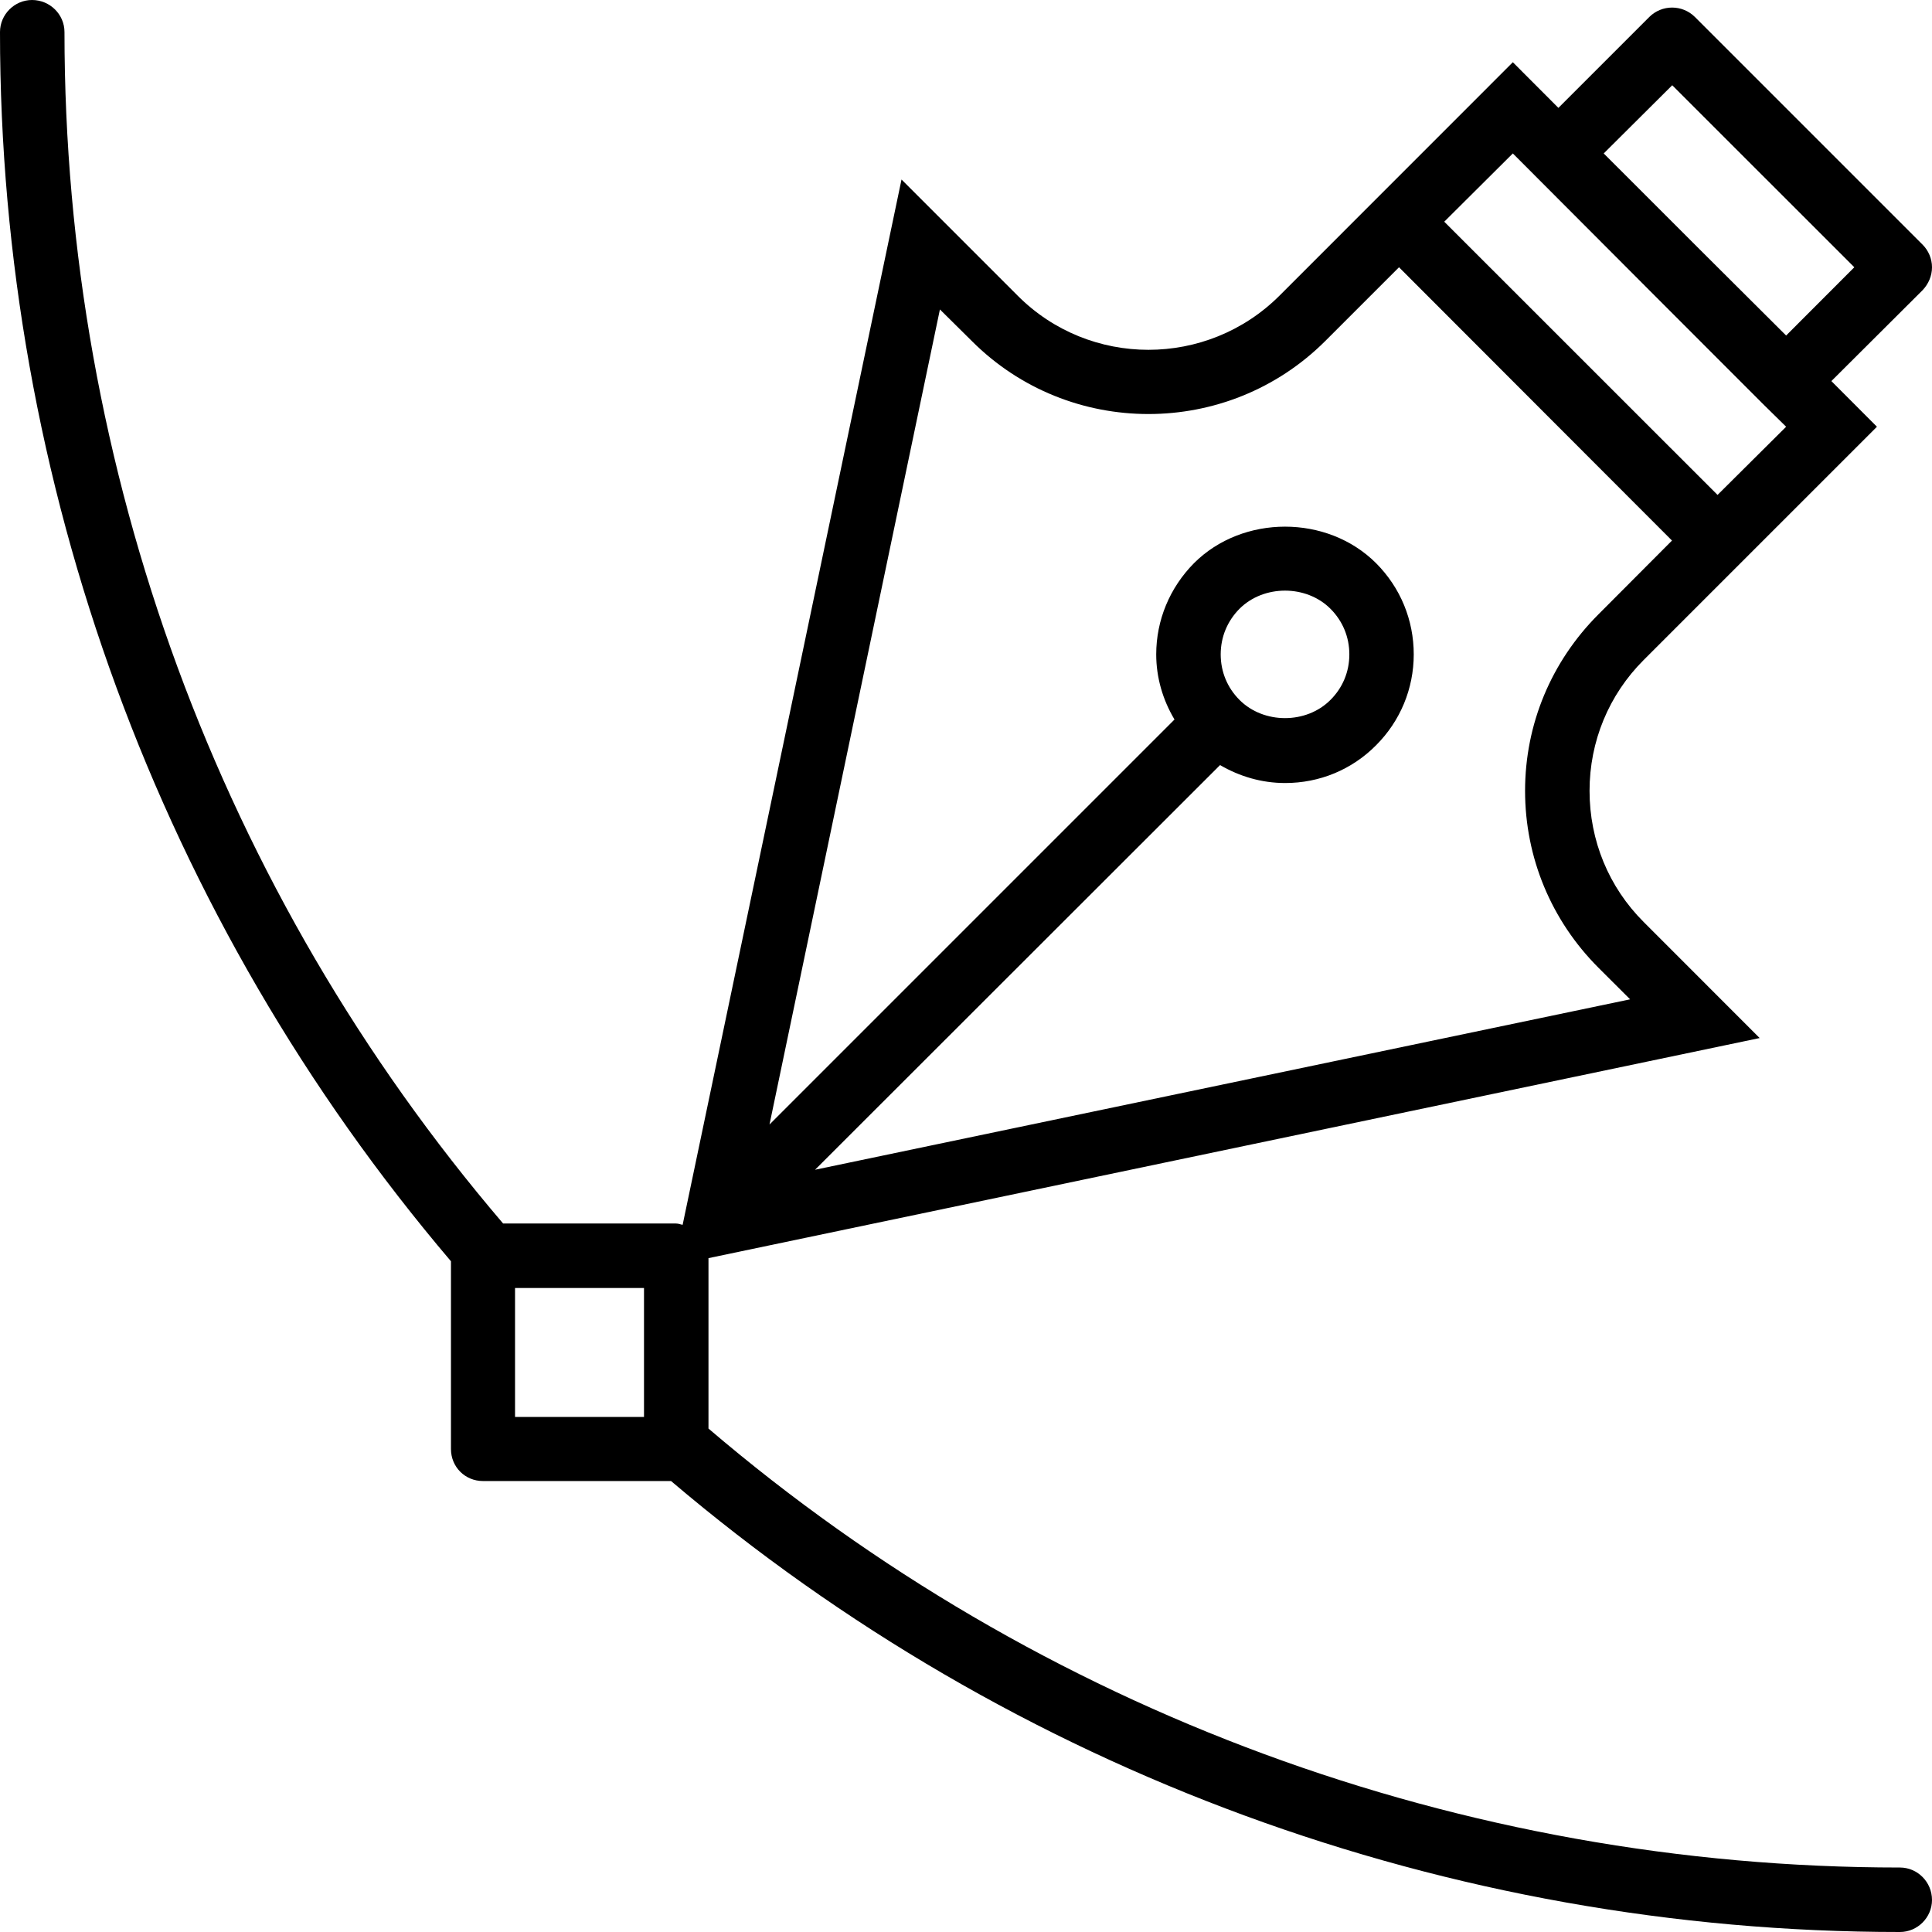 <svg xmlns="http://www.w3.org/2000/svg" width="32" height="32" viewBox="0 0 24 24">
    <path d="M 23.602 23.199 C 18.168 23.199 12.918 21.262 8.801 17.746 L 8.801 15.629 L 21.859 12.895 L 20.418 11.453 C 19.984 11.02 19.746 10.441 19.746 9.824 C 19.746 9.211 19.984 8.633 20.418 8.199 L 23.316 5.301 L 22.75 4.734 L 23.883 3.605 C 23.957 3.527 24 3.426 24 3.32 C 24 3.215 23.957 3.113 23.883 3.039 L 21.055 0.211 C 20.898 0.055 20.645 0.055 20.488 0.211 L 19.359 1.34 L 18.793 0.773 L 15.895 3.672 C 14.996 4.57 13.535 4.57 12.641 3.672 L 11.199 2.23 L 8.48 15.215 C 8.453 15.211 8.43 15.199 8.398 15.199 L 6.25 15.199 C 2.734 11.082 0.801 5.832 0.801 0.398 C 0.801 0.18 0.621 0 0.398 0 C 0.18 0 0 0.18 0 0.398 C 0 6 1.988 11.414 5.602 15.668 L 5.602 18 C 5.602 18.223 5.777 18.398 6 18.398 L 8.336 18.398 C 12.59 22.012 18 24 23.602 24 C 23.82 24 24 23.82 24 23.602 C 24 23.379 23.82 23.199 23.602 23.199 Z M 19.922 1.906 L 20.773 1.059 L 23.035 3.32 L 22.188 4.168 L 21.055 3.039 Z M 18.793 1.906 L 20.488 3.605 L 21.902 5.02 L 22.188 5.301 L 21.336 6.148 L 17.941 2.754 Z M 11.676 3.844 L 12.074 4.238 C 13.281 5.445 15.25 5.445 16.461 4.238 L 17.379 3.32 L 20.77 6.715 L 19.855 7.633 C 19.27 8.219 18.945 8.996 18.945 9.824 C 18.945 10.652 19.27 11.434 19.855 12.02 L 20.25 12.414 L 10.125 14.531 L 15.156 9.504 C 15.398 9.645 15.672 9.727 15.965 9.727 C 16.391 9.727 16.793 9.562 17.094 9.258 C 17.395 8.957 17.562 8.555 17.562 8.129 C 17.562 7.703 17.398 7.301 17.094 6.996 C 16.488 6.391 15.438 6.391 14.832 6.996 C 14.531 7.301 14.363 7.703 14.363 8.129 C 14.363 8.418 14.445 8.695 14.59 8.938 L 9.559 13.969 Z M 15.164 8.129 C 15.164 7.914 15.246 7.715 15.398 7.562 C 15.699 7.262 16.227 7.262 16.527 7.562 C 16.68 7.715 16.762 7.914 16.762 8.129 C 16.762 8.344 16.68 8.543 16.527 8.695 C 16.227 8.996 15.699 8.996 15.398 8.695 C 15.246 8.543 15.164 8.344 15.164 8.129 Z M 8 17.602 L 6.398 17.602 L 6.398 16 L 8 16 Z M 8 17.602"/>
</svg>

